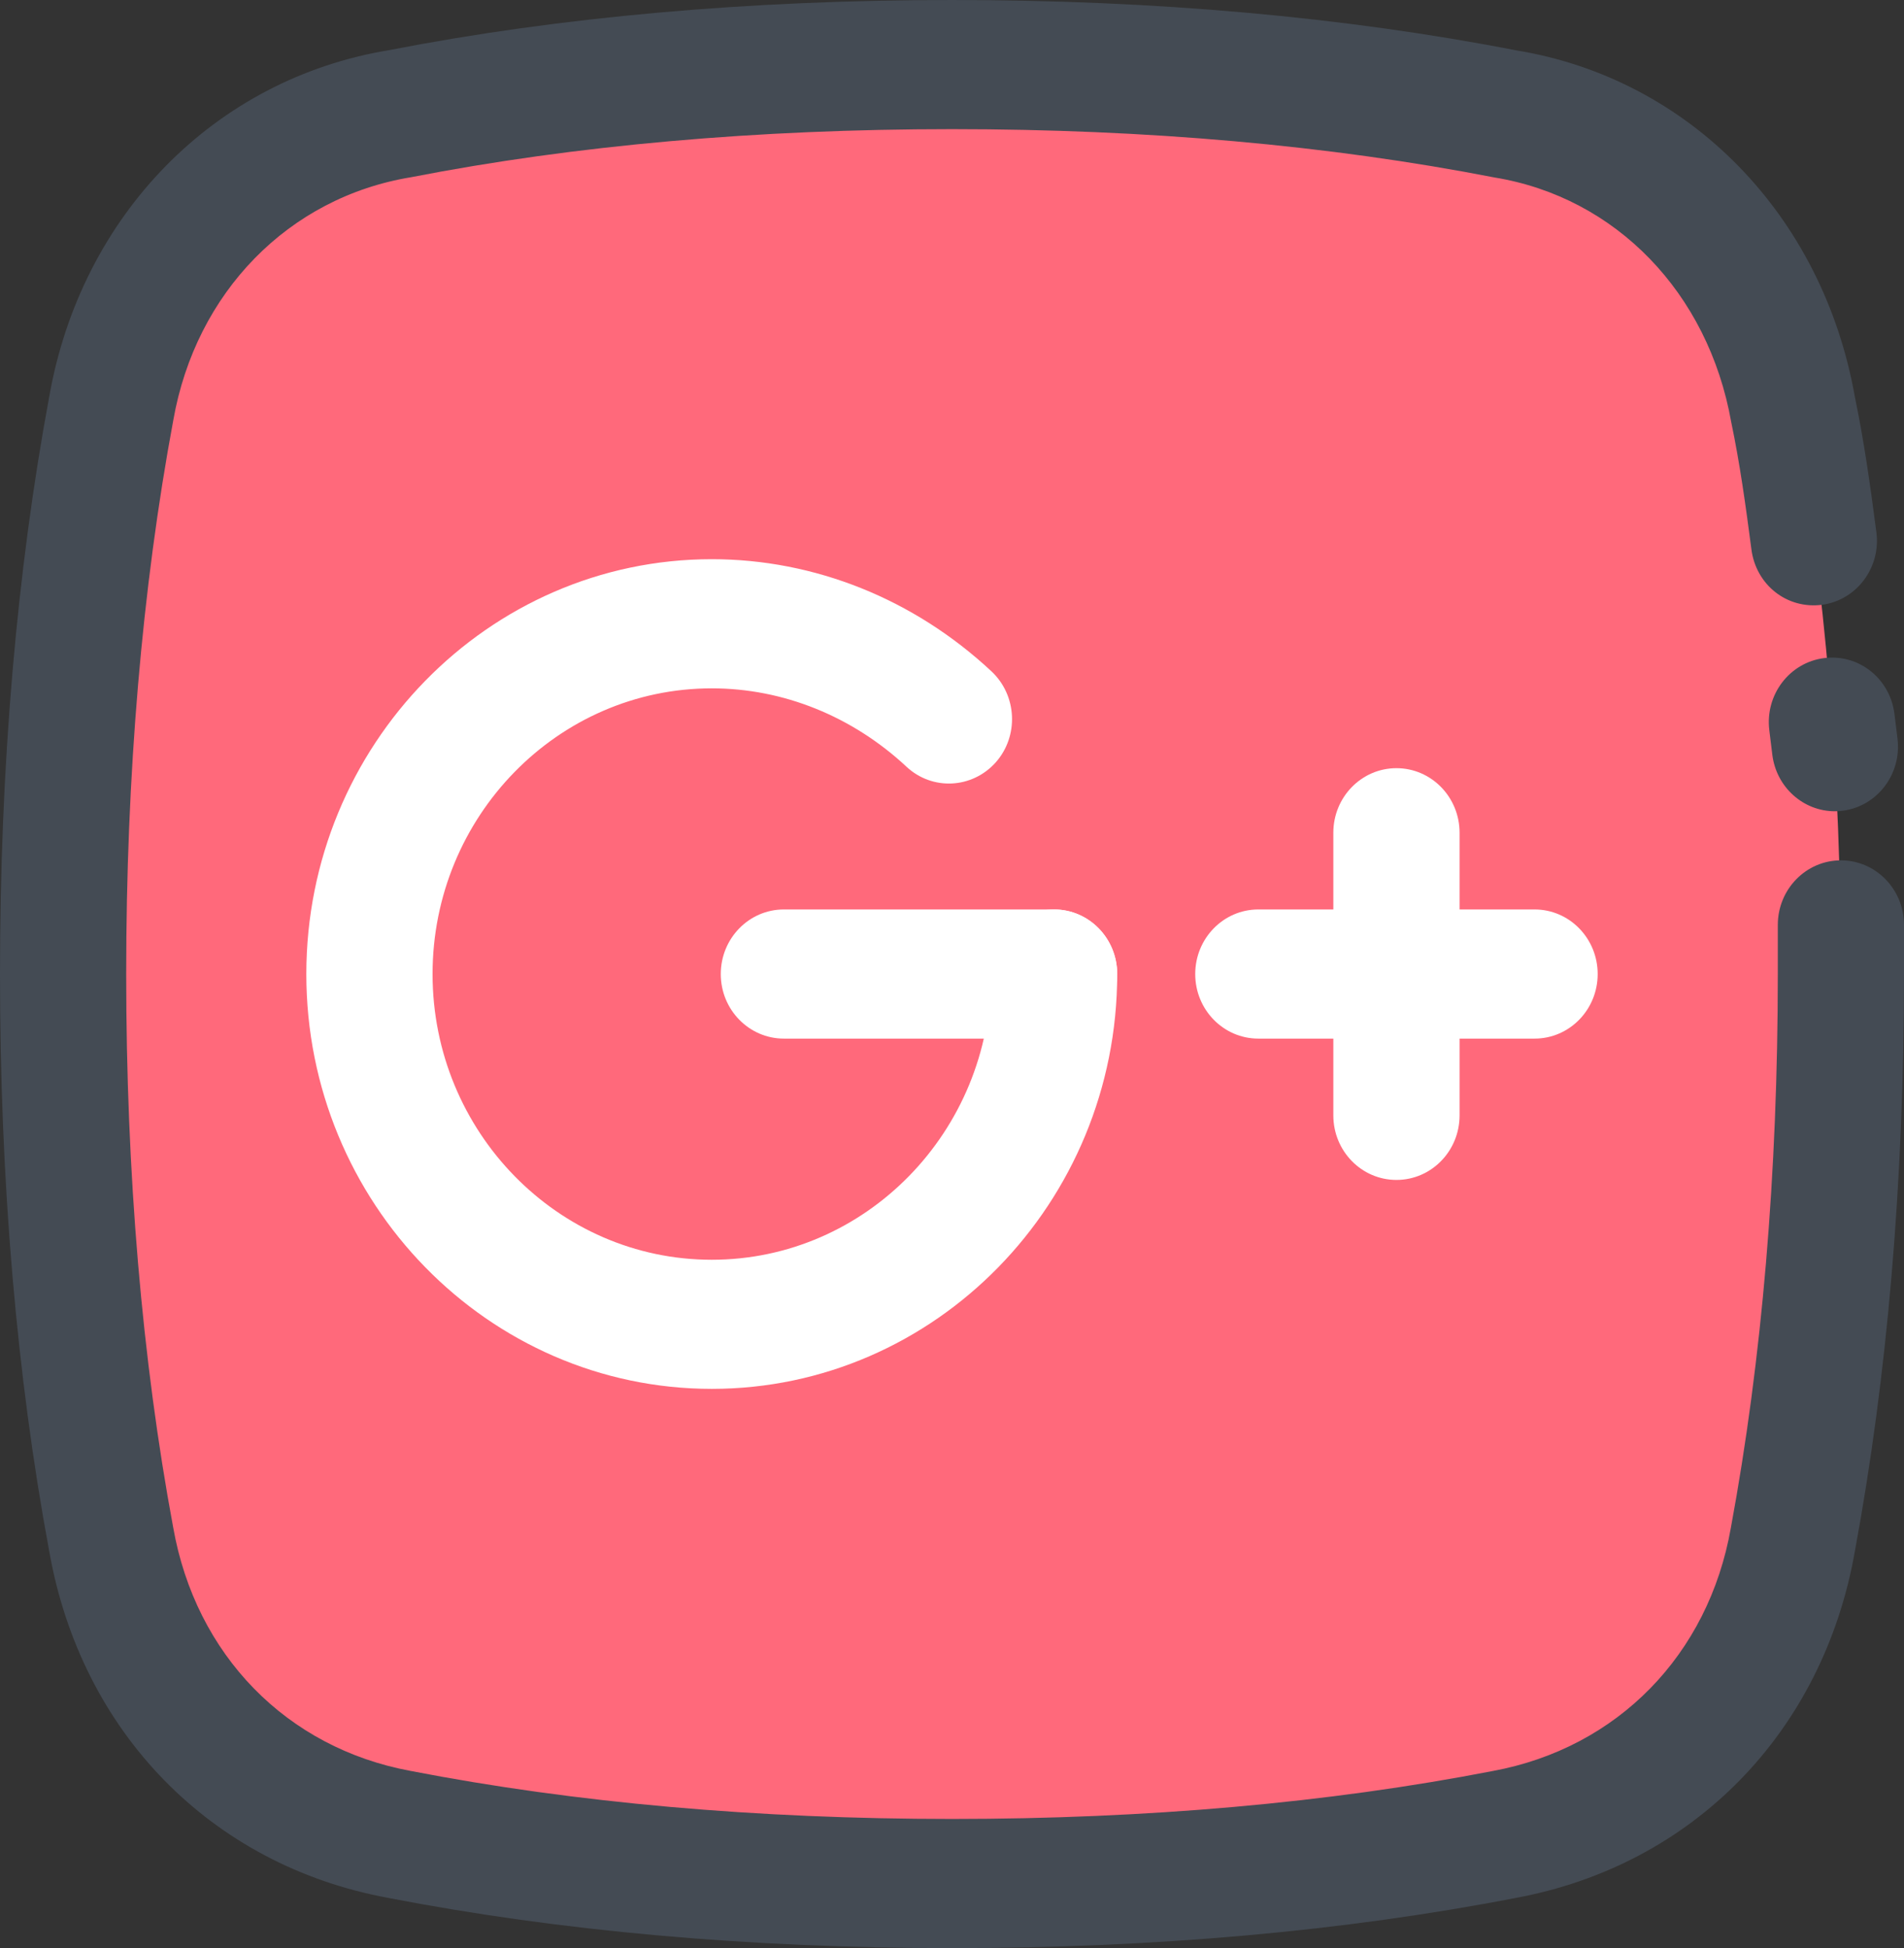 <svg width="43" height="44" viewBox="0 0 43 44" fill="none" xmlns="http://www.w3.org/2000/svg">
<rect x="0" y="0" width="43" height="44" fill="#333333" stroke="none"/>
<path fill-rule="evenodd" clip-rule="evenodd" d="M21.5 1.459C25.841 1.459 30.046 1.806 33.979 2.569C37.37 3.124 39.88 5.762 40.49 9.231C41.236 13.256 41.575 17.559 41.575 22C41.575 26.442 41.236 30.744 40.49 34.769C39.88 38.239 37.37 40.807 33.979 41.431C30.046 42.195 25.841 42.542 21.5 42.542C17.16 42.542 12.955 42.195 9.022 41.431C5.631 40.807 3.121 38.239 2.511 34.769C1.765 30.744 1.426 26.442 1.426 22C1.426 17.559 1.765 13.256 2.511 9.231C3.121 5.762 5.631 3.124 9.022 2.569C12.955 1.806 17.16 1.459 21.5 1.459Z" fill="#FF697B"/>
<path d="M21.5 44C16.928 44 12.64 43.617 8.757 42.864C4.764 42.126 1.829 39.123 1.11 35.027C0.374 31.071 0 26.681 0 22C0 17.319 0.374 12.929 1.112 8.958C1.834 4.856 4.85 1.776 8.797 1.131C12.636 0.383 16.925 0 21.5 0C26.077 0 30.367 0.383 34.245 1.138C38.147 1.776 41.166 4.853 41.892 8.973C42.093 9.936 42.236 10.943 42.376 12.021C42.481 12.819 41.932 13.553 41.154 13.659C40.355 13.766 39.657 13.207 39.554 12.408C39.423 11.406 39.294 10.472 39.098 9.534C38.579 6.608 36.486 4.456 33.755 4.009C30.009 3.28 25.899 2.917 21.5 2.917C17.103 2.917 12.993 3.28 9.287 4.002C6.514 4.456 4.421 6.608 3.914 9.489C3.206 13.295 2.85 17.5 2.85 22C2.85 26.5 3.206 30.705 3.911 34.497C4.418 37.377 6.472 39.481 9.273 39.998C12.995 40.72 17.105 41.083 21.5 41.083C25.897 41.083 30.005 40.72 33.713 40C36.528 39.481 38.584 37.377 39.089 34.511C39.794 30.703 40.15 26.497 40.15 22V20.891C40.15 20.085 40.787 19.432 41.575 19.432C42.362 19.432 43 20.085 43 20.891V22C43 26.679 42.626 31.066 41.89 35.039C41.171 39.125 38.234 42.128 34.231 42.867C30.362 43.617 26.075 44 21.5 44Z" fill="#444B54"/>
<path d="M41.437 18.323C40.729 18.323 40.117 17.783 40.026 17.046L39.958 16.492C39.86 15.693 40.413 14.964 41.194 14.864C41.986 14.763 42.687 15.332 42.785 16.128L42.853 16.683C42.951 17.482 42.397 18.211 41.617 18.311C41.556 18.318 41.495 18.323 41.437 18.323Z" fill="#444B54"/>
<path d="M16.075 31.369C11.026 31.369 6.918 27.166 6.918 22C6.918 16.833 11.026 12.63 16.075 12.63C18.397 12.63 20.64 13.529 22.39 15.162C22.972 15.705 23.014 16.628 22.486 17.221C21.951 17.818 21.051 17.857 20.474 17.319C19.248 16.176 17.685 15.547 16.075 15.547C12.598 15.547 9.769 18.442 9.769 22C9.769 25.557 12.598 28.453 16.075 28.453C19.551 28.453 22.381 25.557 22.381 22C22.381 21.194 23.019 20.541 23.806 20.541C24.593 20.541 25.231 21.194 25.231 22C25.231 27.166 21.124 31.369 16.075 31.369Z" fill="white"/>
<path d="M23.806 23.458H17.703C16.916 23.458 16.278 22.806 16.278 22C16.278 21.194 16.916 20.541 17.703 20.541H23.806C24.593 20.541 25.231 21.194 25.231 22C25.231 22.806 24.593 23.458 23.806 23.458Z" fill="white"/>
<path d="M31.537 26.65C30.75 26.65 30.112 25.998 30.112 25.192V18.808C30.112 18.003 30.75 17.35 31.537 17.35C32.325 17.35 32.963 18.003 32.963 18.808V25.192C32.963 25.998 32.325 26.65 31.537 26.65Z" fill="white"/>
<path d="M34.657 23.458H28.418C27.631 23.458 26.993 22.806 26.993 22C26.993 21.194 27.631 20.541 28.418 20.541H34.657C35.444 20.541 36.082 21.194 36.082 22C36.082 22.806 35.444 23.458 34.657 23.458Z" fill="white"/>
</svg>

